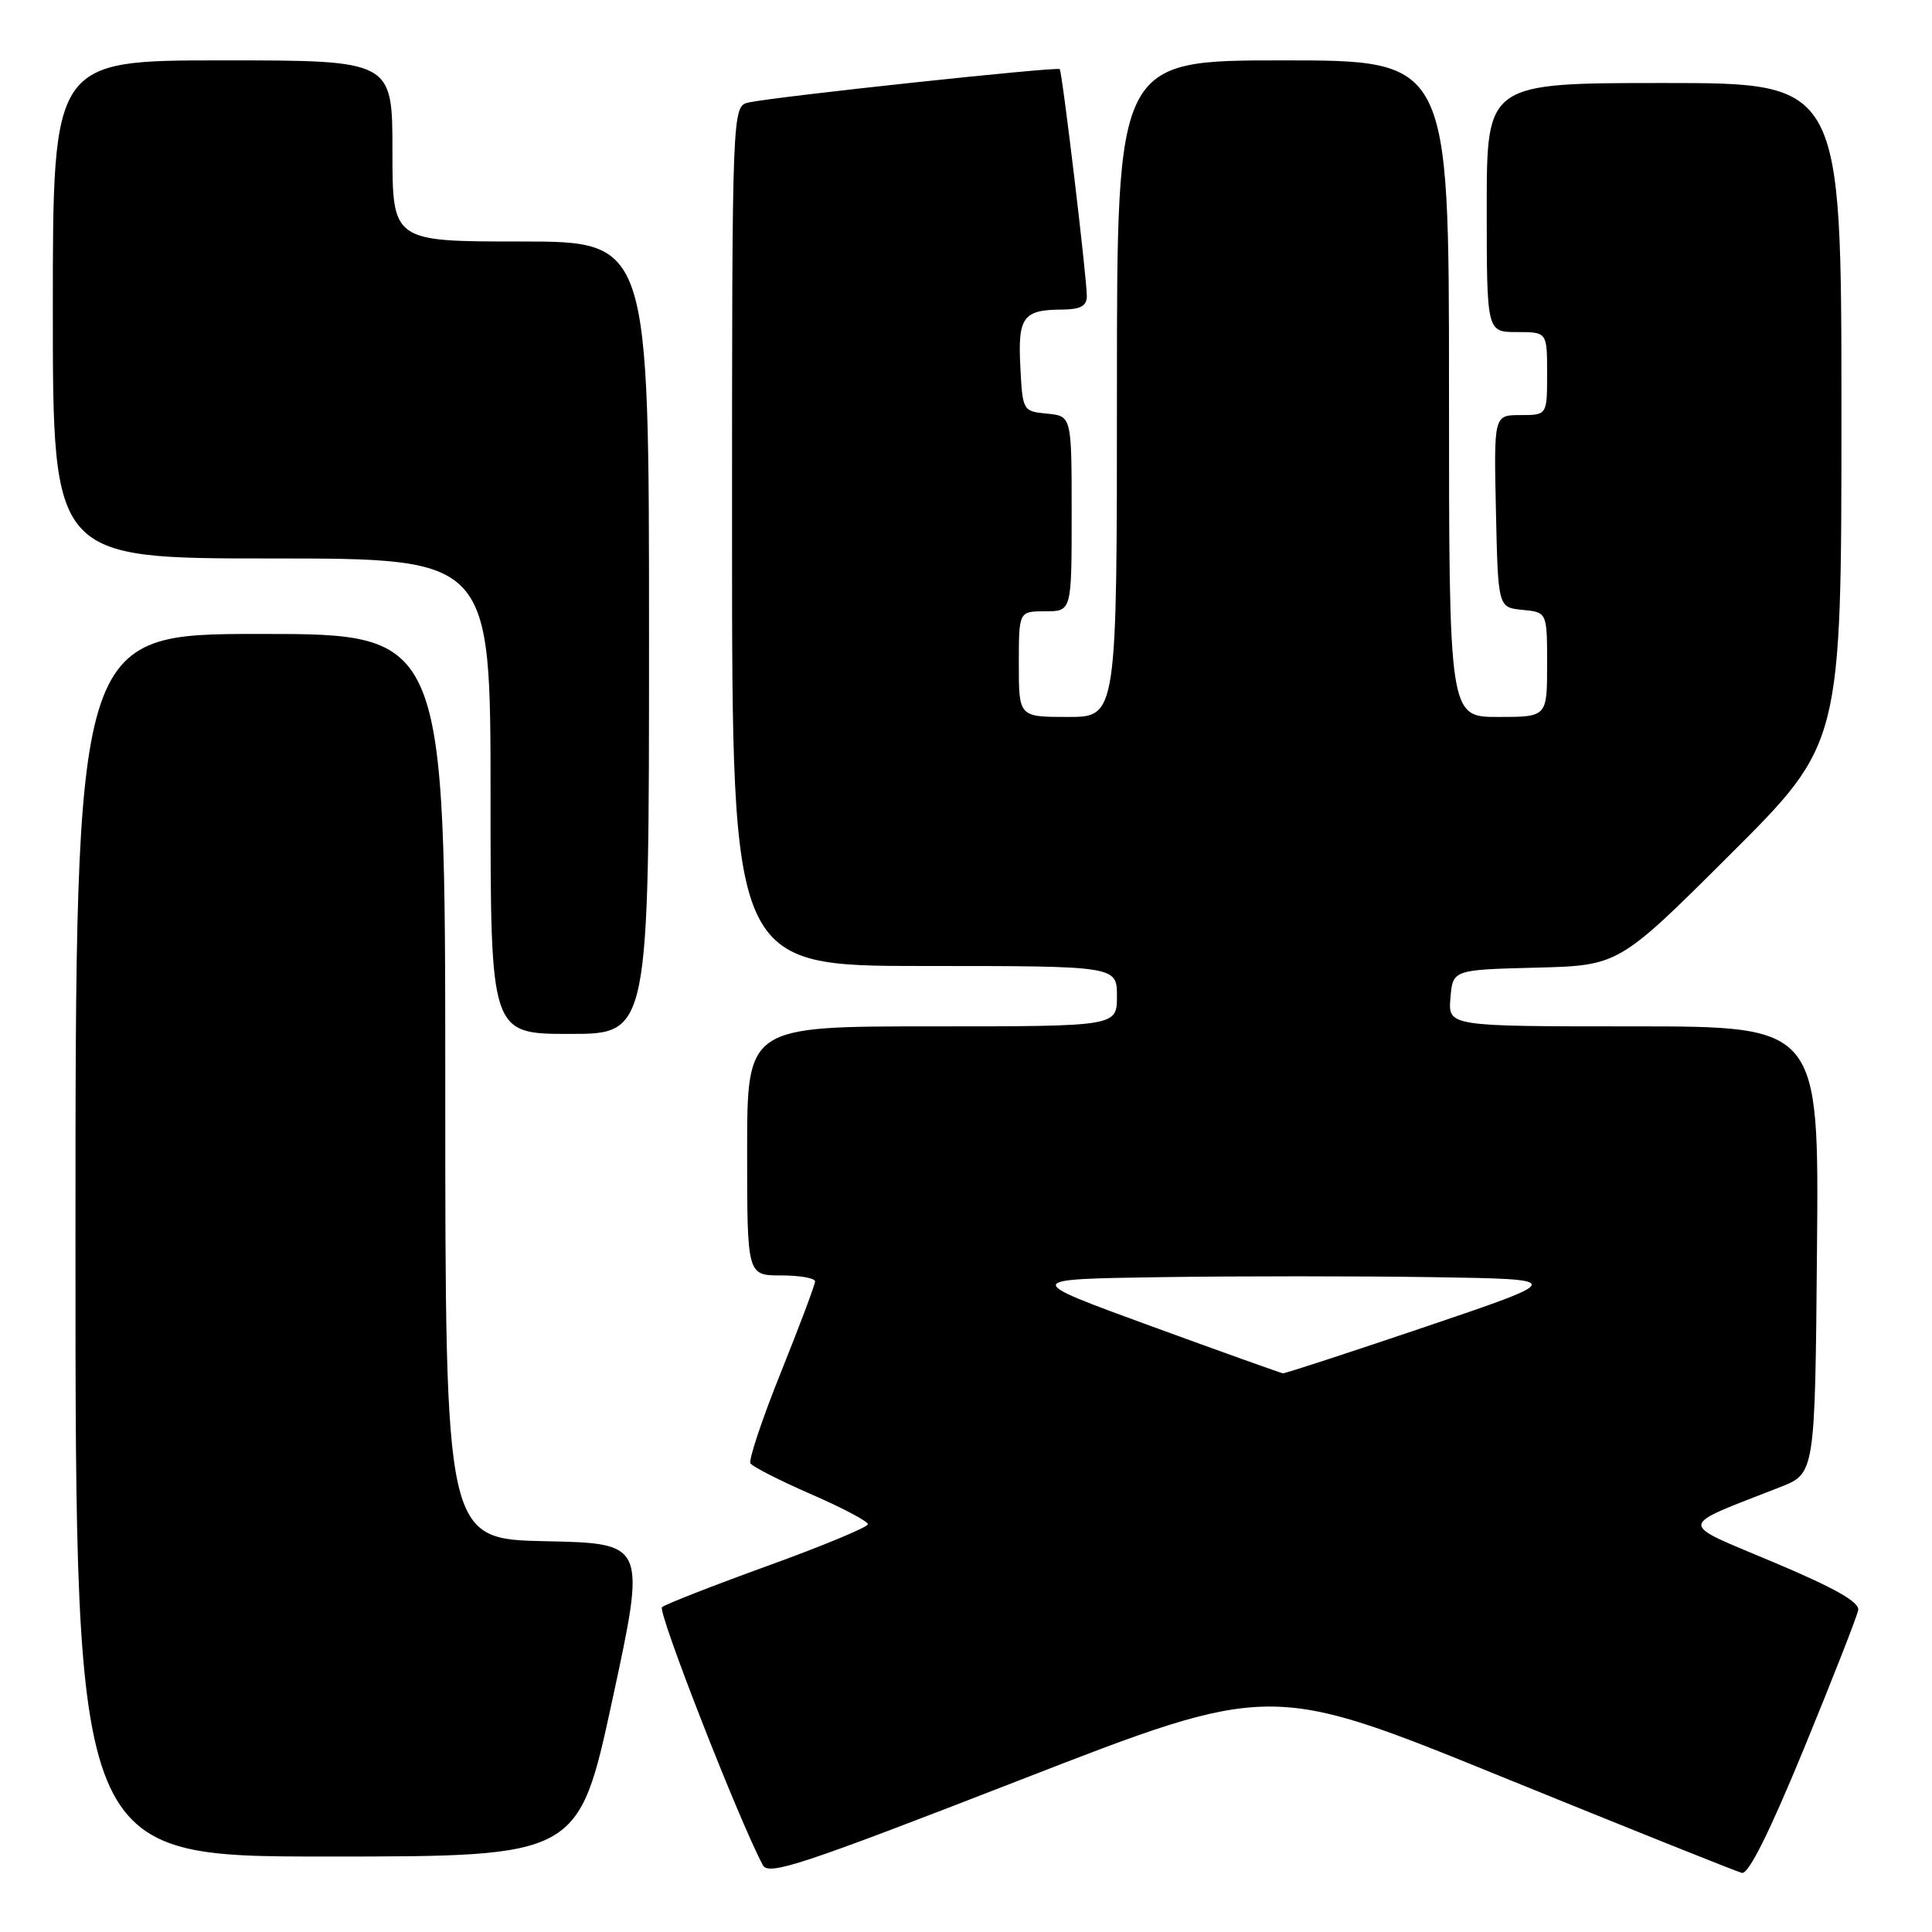 <?xml version="1.0" encoding="UTF-8" standalone="no"?>
<!DOCTYPE svg PUBLIC "-//W3C//DTD SVG 1.1//EN" "http://www.w3.org/Graphics/SVG/1.1/DTD/svg11.dtd" >
<svg xmlns="http://www.w3.org/2000/svg" xmlns:xlink="http://www.w3.org/1999/xlink" version="1.1" viewBox="0 0 256 256">
 <g >
 <path fill="currentColor"
d=" M 198.92 235.40 C 215.74 242.24 230.09 247.99 230.81 248.17 C 231.68 248.39 234.49 242.75 239.04 231.68 C 242.84 222.43 246.07 214.18 246.22 213.35 C 246.42 212.29 243.12 210.42 235.00 207.00 C 222.15 201.58 222.07 202.47 235.88 197.05 C 240.50 195.24 240.50 195.24 240.76 165.62 C 241.03 136.00 241.03 136.00 216.45 136.00 C 191.88 136.00 191.88 136.00 192.19 132.25 C 192.50 128.50 192.50 128.50 203.50 128.22 C 214.50 127.94 214.50 127.94 229.25 113.23 C 244.00 98.53 244.00 98.53 244.00 54.76 C 244.00 11.00 244.00 11.00 220.50 11.00 C 197.00 11.00 197.00 11.00 197.00 27.50 C 197.00 44.00 197.00 44.00 201.00 44.00 C 205.00 44.00 205.00 44.00 205.00 49.50 C 205.00 55.00 205.00 55.00 201.47 55.00 C 197.94 55.00 197.94 55.00 198.22 67.75 C 198.50 80.50 198.50 80.50 201.75 80.81 C 205.00 81.13 205.00 81.13 205.00 88.06 C 205.00 95.00 205.00 95.00 198.50 95.00 C 192.00 95.00 192.00 95.00 192.00 51.50 C 192.00 8.00 192.00 8.00 170.00 8.00 C 148.00 8.00 148.00 8.00 148.00 51.50 C 148.00 95.00 148.00 95.00 141.50 95.00 C 135.00 95.00 135.00 95.00 135.00 88.00 C 135.00 81.00 135.00 81.00 138.50 81.00 C 142.00 81.00 142.00 81.00 142.00 68.06 C 142.00 55.13 142.00 55.13 138.75 54.81 C 135.53 54.50 135.50 54.45 135.20 48.59 C 134.86 42.00 135.56 41.04 140.75 41.02 C 143.17 41.00 144.00 40.55 144.01 39.25 C 144.03 36.95 140.76 9.60 140.42 9.16 C 140.13 8.80 103.11 12.76 99.25 13.57 C 97.00 14.04 97.00 14.04 97.00 71.02 C 97.00 128.00 97.00 128.00 122.50 128.00 C 148.00 128.00 148.00 128.00 148.00 132.00 C 148.00 136.00 148.00 136.00 123.50 136.00 C 99.00 136.00 99.00 136.00 99.00 152.50 C 99.00 169.00 99.00 169.00 103.50 169.00 C 105.97 169.00 108.00 169.36 108.00 169.79 C 108.00 170.23 105.96 175.65 103.47 181.85 C 100.98 188.04 99.17 193.47 99.44 193.90 C 99.71 194.34 103.32 196.18 107.47 197.99 C 111.61 199.79 115.00 201.58 115.00 201.97 C 115.00 202.35 109.04 204.83 101.75 207.47 C 94.46 210.11 88.15 212.58 87.72 212.96 C 87.09 213.52 97.89 241.16 101.08 247.14 C 101.84 248.57 106.18 247.13 135.14 235.87 C 168.34 222.96 168.34 222.96 198.92 235.40 Z  M 81.14 225.25 C 85.62 204.50 85.62 204.50 72.31 204.22 C 59.00 203.94 59.00 203.94 59.00 143.97 C 59.00 84.00 59.00 84.00 34.50 84.00 C 10.00 84.00 10.00 84.00 10.00 165.00 C 10.00 246.00 10.00 246.00 43.33 246.00 C 76.65 246.00 76.65 246.00 81.14 225.25 Z  M 86.00 84.50 C 86.00 32.00 86.00 32.00 69.00 32.00 C 52.00 32.00 52.00 32.00 52.00 20.00 C 52.00 8.00 52.00 8.00 29.50 8.00 C 7.00 8.00 7.00 8.00 7.00 41.00 C 7.00 74.00 7.00 74.00 36.00 74.00 C 65.00 74.00 65.00 74.00 65.00 105.50 C 65.00 137.00 65.00 137.00 75.50 137.00 C 86.00 137.00 86.00 137.00 86.00 84.50 Z  M 152.50 175.71 C 135.50 169.50 135.50 169.50 153.81 169.23 C 163.89 169.08 180.08 169.08 189.80 169.23 C 207.48 169.50 207.48 169.50 188.99 175.77 C 178.82 179.21 170.28 182.00 170.00 181.97 C 169.72 181.94 161.85 179.12 152.50 175.71 Z "/>
</g>
</svg>